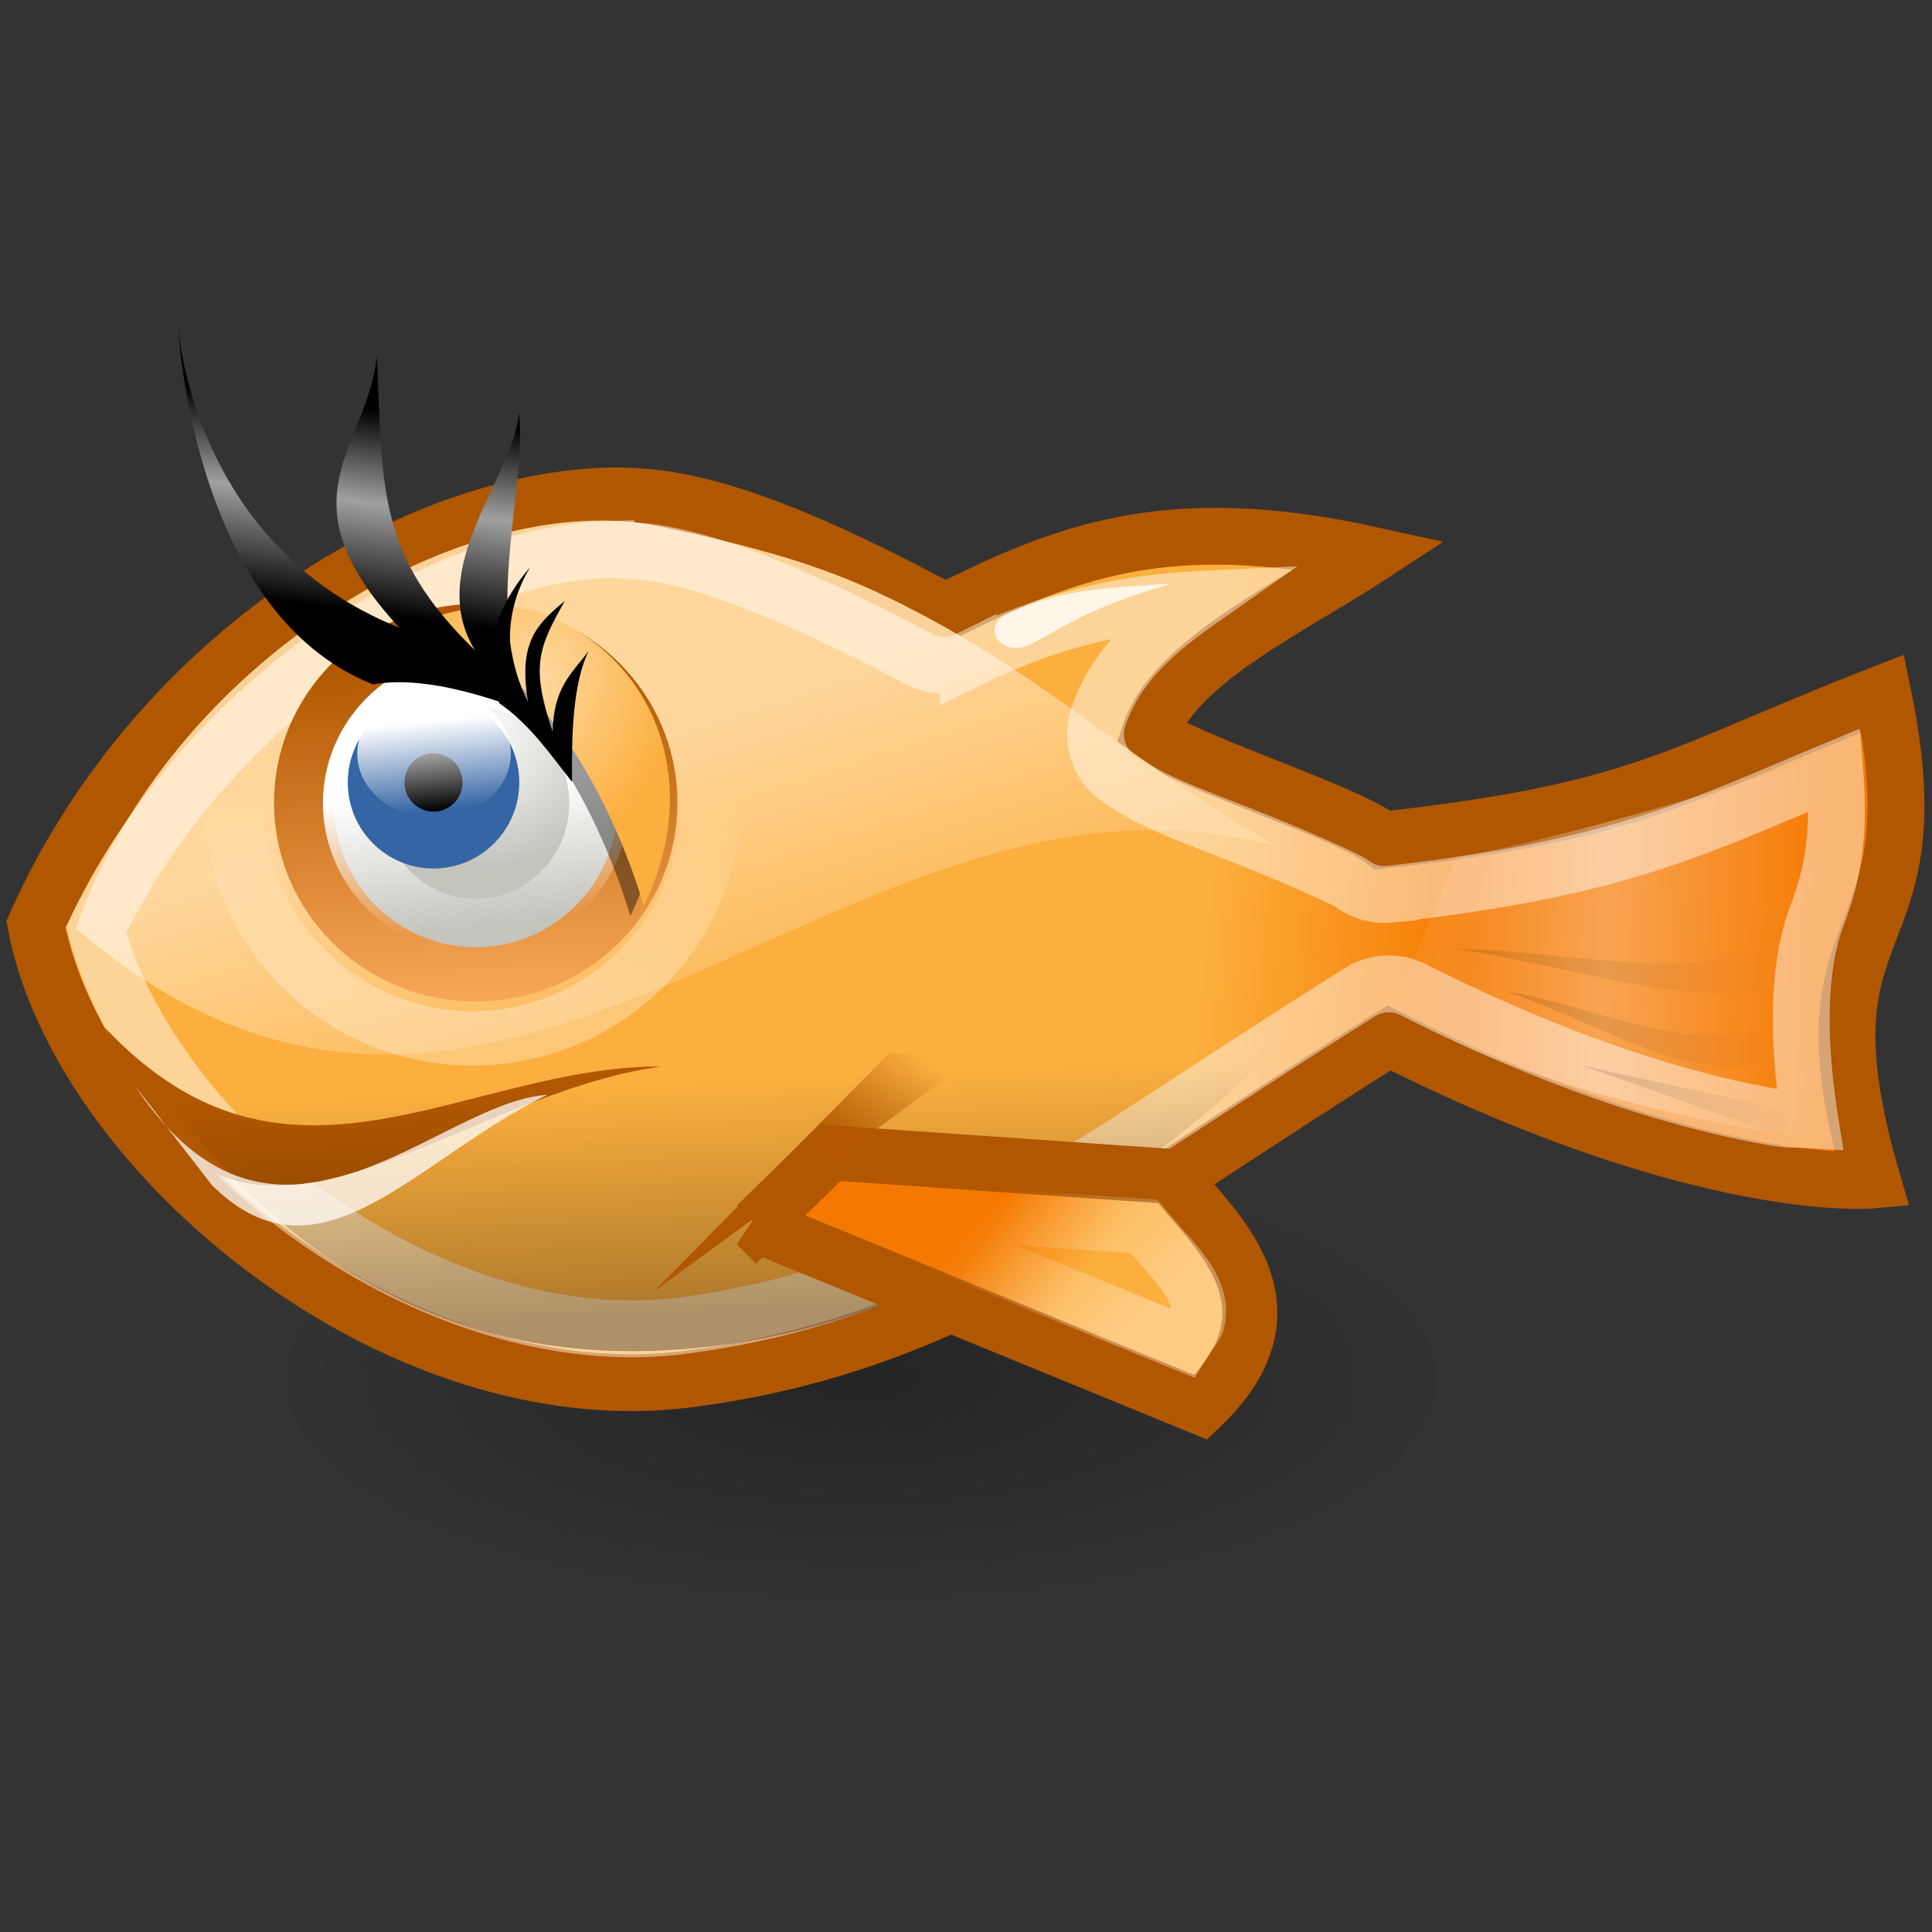 <?xml version="1.0" encoding="UTF-8" standalone="no"?>
<!-- Created with Inkscape (http://www.inkscape.org/) -->

<svg
   xmlns:dc="http://purl.org/dc/elements/1.1/"
   xmlns:cc="http://creativecommons.org/ns#"
   xmlns:rdf="http://www.w3.org/1999/02/22-rdf-syntax-ns#"
   xmlns:svg="http://www.w3.org/2000/svg"
   xmlns="http://www.w3.org/2000/svg"
   xmlns:xlink="http://www.w3.org/1999/xlink"
   xmlns:sodipodi="http://sodipodi.sourceforge.net/DTD/sodipodi-0.dtd"
   xmlns:inkscape="http://www.inkscape.org/namespaces/inkscape"
   width="34"
   height="34"
   id="svg1307"
   sodipodi:version="0.32"
   inkscape:version="0.47pre2 r22153"
   sodipodi:docname="icon.svg"
   inkscape:export-filename="/Users/hortont/Desktop/icon.png"
   inkscape:export-xdpi="1355.29"
   inkscape:export-ydpi="1355.29"
   version="1.0">
  <rect width="100%" height="100%" fill="#333333" stroke="none"/>
  <defs
     id="defs1309">
    <inkscape:perspective
       sodipodi:type="inkscape:persp3d"
       inkscape:vp_x="0 : 11 : 1"
       inkscape:vp_y="0 : 1000 : 0"
       inkscape:vp_z="288 : 11 : 1"
       inkscape:persp3d-origin="144 : 7.3333333 : 1"
       id="perspective3840" />
    <linearGradient
       inkscape:collect="always"
       id="linearGradient3219">
      <stop
         style="stop-color:#407cd3;stop-opacity:1"
         offset="0"
         id="stop3221" />
      <stop
         style="stop-color:#729fcf;stop-opacity:0"
         offset="1"
         id="stop3223" />
    </linearGradient>
    <linearGradient
       id="linearGradient4300">
      <stop
         id="stop4302"
         offset="0"
         style="stop-color:black;stop-opacity:0" />
      <stop
         style="stop-color:black;stop-opacity:1;"
         offset="0.5"
         id="stop4304" />
      <stop
         id="stop4306"
         offset="1"
         style="stop-color:black;stop-opacity:0" />
    </linearGradient>
    <linearGradient
       inkscape:collect="always"
       id="linearGradient3140">
      <stop
         style="stop-color:white;stop-opacity:1;"
         offset="0"
         id="stop3142" />
      <stop
         style="stop-color:white;stop-opacity:0;"
         offset="1"
         id="stop3144" />
    </linearGradient>
    <linearGradient
       id="linearGradient3031">
      <stop
         style="stop-color:white;stop-opacity:0;"
         offset="0"
         id="stop3033" />
      <stop
         id="stop3041"
         offset="0.5"
         style="stop-color:white;stop-opacity:1;" />
      <stop
         style="stop-color:white;stop-opacity:0;"
         offset="1"
         id="stop3035" />
    </linearGradient>
    <linearGradient
       inkscape:collect="always"
       id="linearGradient3007">
      <stop
         style="stop-color:black;stop-opacity:1;"
         offset="0"
         id="stop3009" />
      <stop
         style="stop-color:black;stop-opacity:0;"
         offset="1"
         id="stop3011" />
    </linearGradient>
    <linearGradient
       inkscape:collect="always"
       id="linearGradient2999">
      <stop
         style="stop-color:black;stop-opacity:1;"
         offset="0"
         id="stop3001" />
      <stop
         style="stop-color:black;stop-opacity:0;"
         offset="1"
         id="stop3003" />
    </linearGradient>
    <linearGradient
       inkscape:collect="always"
       id="linearGradient2991">
      <stop
         style="stop-color:black;stop-opacity:1;"
         offset="0"
         id="stop2993" />
      <stop
         style="stop-color:black;stop-opacity:0;"
         offset="1"
         id="stop2995" />
    </linearGradient>
    <linearGradient
       inkscape:collect="always"
       id="linearGradient2957">
      <stop
         style="stop-color:white;stop-opacity:1;"
         offset="0"
         id="stop2959" />
      <stop
         style="stop-color:white;stop-opacity:0;"
         offset="1"
         id="stop2961" />
    </linearGradient>
    <linearGradient
       inkscape:collect="always"
       id="linearGradient2949">
      <stop
         style="stop-color:white;stop-opacity:1;"
         offset="0"
         id="stop2951" />
      <stop
         style="stop-color:white;stop-opacity:0;"
         offset="1"
         id="stop2953" />
    </linearGradient>
    <linearGradient
       inkscape:collect="always"
       id="linearGradient2938">
      <stop
         style="stop-color:white;stop-opacity:1;"
         offset="0"
         id="stop2940" />
      <stop
         style="stop-color:white;stop-opacity:0;"
         offset="1"
         id="stop2942" />
    </linearGradient>
    <linearGradient
       id="linearGradient2908">
      <stop
         style="stop-color:black;stop-opacity:1;"
         offset="0"
         id="stop2910" />
      <stop
         id="stop2916"
         offset="0.459"
         style="stop-color:#a0a0a0;stop-opacity:1;" />
      <stop
         style="stop-color:black;stop-opacity:1;"
         offset="1"
         id="stop2912" />
    </linearGradient>
    <linearGradient
       inkscape:collect="always"
       id="linearGradient2879">
      <stop
         style="stop-color:black;stop-opacity:1;"
         offset="0"
         id="stop2881" />
      <stop
         style="stop-color:black;stop-opacity:0;"
         offset="1"
         id="stop2883" />
    </linearGradient>
    <linearGradient
       inkscape:collect="always"
       id="linearGradient2851">
      <stop
         style="stop-color:#b15700;stop-opacity:1;"
         offset="0"
         id="stop2853" />
      <stop
         style="stop-color:#b15700;stop-opacity:0;"
         offset="1"
         id="stop2855" />
    </linearGradient>
    <linearGradient
       id="linearGradient2841">
      <stop
         style="stop-color:#b15700;stop-opacity:1;"
         offset="0"
         id="stop2843" />
      <stop
         style="stop-color:#ffaf61;stop-opacity:1;"
         offset="1"
         id="stop2845" />
    </linearGradient>
    <linearGradient
       id="linearGradient2822">
      <stop
         style="stop-color:#fed9a2;stop-opacity:1;"
         offset="0"
         id="stop2824" />
      <stop
         style="stop-color:#fcaf3e;stop-opacity:1;"
         offset="1"
         id="stop2826" />
    </linearGradient>
    <linearGradient
       inkscape:collect="always"
       id="linearGradient2814">
      <stop
         style="stop-color:white;stop-opacity:1;"
         offset="0"
         id="stop2816" />
      <stop
         style="stop-color:white;stop-opacity:0;"
         offset="1"
         id="stop2818" />
    </linearGradient>
    <linearGradient
       inkscape:collect="always"
       id="linearGradient2806">
      <stop
         style="stop-color:black;stop-opacity:1;"
         offset="0"
         id="stop2808" />
      <stop
         style="stop-color:black;stop-opacity:0;"
         offset="1"
         id="stop2810" />
    </linearGradient>
    <linearGradient
       inkscape:collect="always"
       id="linearGradient2953">
      <stop
         style="stop-color:white;stop-opacity:1;"
         offset="0"
         id="stop2955" />
      <stop
         style="stop-color:white;stop-opacity:0;"
         offset="1"
         id="stop2957" />
    </linearGradient>
    <linearGradient
       id="linearGradient2927">
      <stop
         style="stop-color:white;stop-opacity:1"
         offset="0"
         id="stop2929" />
      <stop
         style="stop-color:#c4c4bd;stop-opacity:1;"
         offset="1"
         id="stop2931" />
    </linearGradient>
    <linearGradient
       inkscape:collect="always"
       id="linearGradient2215">
      <stop
         style="stop-color:#fcaf3e;stop-opacity:1;"
         offset="0"
         id="stop2217" />
      <stop
         style="stop-color:#f57900"
         offset="1"
         id="stop2219" />
    </linearGradient>
    <linearGradient
       inkscape:collect="always"
       xlink:href="#linearGradient2957"
       id="linearGradient2963"
       x1="25.531"
       y1="32.305"
       x2="21.205"
       y2="27.438"
       gradientUnits="userSpaceOnUse" />
    <radialGradient
       inkscape:collect="always"
       xlink:href="#linearGradient2879"
       id="radialGradient2023"
       gradientUnits="userSpaceOnUse"
       gradientTransform="matrix(1,0,0,0.257,0,24.985)"
       cx="20.153"
       cy="33.637"
       fx="20.153"
       fy="33.637"
       r="15.291" />
    <linearGradient
       inkscape:collect="always"
       xlink:href="#linearGradient2215"
       id="linearGradient2025"
       gradientUnits="userSpaceOnUse"
       gradientTransform="matrix(0.643,0.084,-0.089,0.675,36.552,0.885)"
       x1="27.424"
       y1="15.168"
       x2="34.512"
       y2="14.908" />
    <linearGradient
       inkscape:collect="always"
       xlink:href="#linearGradient3031"
       id="linearGradient2027"
       gradientUnits="userSpaceOnUse"
       gradientTransform="matrix(0.673,0,0,0.671,32.094,2.891)"
       x1="44.031"
       y1="22.062"
       x2="37.594"
       y2="22.219" />
    <linearGradient
       inkscape:collect="always"
       xlink:href="#linearGradient2822"
       id="linearGradient2029"
       gradientUnits="userSpaceOnUse"
       gradientTransform="matrix(0.653,0,0,0.678,32.462,0.55)"
       x1="15.819"
       y1="18.417"
       x2="18.835"
       y2="27.884" />
    <linearGradient
       inkscape:collect="always"
       xlink:href="#linearGradient2938"
       id="linearGradient2031"
       gradientUnits="userSpaceOnUse"
       x1="20.969"
       y1="18.626"
       x2="23.219"
       y2="34.314" />
    <radialGradient
       inkscape:collect="always"
       xlink:href="#linearGradient2927"
       id="radialGradient2033"
       gradientUnits="userSpaceOnUse"
       gradientTransform="matrix(0.775,0,0,0.787,2.559,3.937)"
       cx="12.51"
       cy="18.175"
       fx="12.51"
       fy="18.175"
       r="3.069" />
    <linearGradient
       inkscape:collect="always"
       xlink:href="#linearGradient2841"
       id="linearGradient2035"
       gradientUnits="userSpaceOnUse"
       x1="11.449"
       y1="17.084"
       x2="11.646"
       y2="23.566" />
    <linearGradient
       inkscape:collect="always"
       xlink:href="#linearGradient2814"
       id="linearGradient2037"
       gradientUnits="userSpaceOnUse"
       x1="9.09"
       y1="19.5"
       x2="9.577"
       y2="22.929" />
    <linearGradient
       inkscape:collect="always"
       xlink:href="#linearGradient2806"
       id="linearGradient2039"
       gradientUnits="userSpaceOnUse"
       gradientTransform="matrix(0.72,0,0,0.718,31.294,1.652)"
       x1="15"
       y1="30.188"
       x2="14.75"
       y2="24.563" />
    <linearGradient
       inkscape:collect="always"
       xlink:href="#linearGradient2215"
       id="linearGradient2041"
       gradientUnits="userSpaceOnUse"
       gradientTransform="matrix(0.651,0,0,0.635,32.23,0.125)"
       x1="26.248"
       y1="38.032"
       x2="23.783"
       y2="36.457" />
    <linearGradient
       inkscape:collect="always"
       xlink:href="#linearGradient2953"
       id="linearGradient2043"
       gradientUnits="userSpaceOnUse"
       x1="10.52"
       y1="15.219"
       x2="10.602"
       y2="16.44" />
    <radialGradient
       inkscape:collect="always"
       xlink:href="#linearGradient2822"
       id="radialGradient2045"
       gradientUnits="userSpaceOnUse"
       gradientTransform="matrix(0.673,0,0,0.835,32.094,0.231)"
       cx="13.6"
       cy="14.214"
       fx="13.6"
       fy="14.214"
       r="3.682" />
    <linearGradient
       inkscape:collect="always"
       xlink:href="#linearGradient2851"
       id="linearGradient2047"
       gradientUnits="userSpaceOnUse"
       gradientTransform="matrix(0.673,0,0,0.671,32.094,2.891)"
       x1="20.506"
       y1="26.124"
       x2="22.804"
       y2="23.516" />
    <linearGradient
       inkscape:collect="always"
       xlink:href="#linearGradient2908"
       id="linearGradient2049"
       gradientUnits="userSpaceOnUse"
       gradientTransform="matrix(1.065,0,0,1.063,27.77,-1.997)"
       x1="11"
       y1="8.969"
       x2="10.562"
       y2="12.281" />
    <linearGradient
       inkscape:collect="always"
       xlink:href="#linearGradient2949"
       id="linearGradient2051"
       gradientUnits="userSpaceOnUse"
       x1="12.574"
       y1="21.925"
       x2="12.574"
       y2="19.5" />
    <linearGradient
       inkscape:collect="always"
       xlink:href="#linearGradient2991"
       id="linearGradient2053"
       gradientUnits="userSpaceOnUse"
       x1="35.531"
       y1="20.719"
       x2="42.438"
       y2="20.719" />
    <linearGradient
       inkscape:collect="always"
       xlink:href="#linearGradient2999"
       id="linearGradient2055"
       gradientUnits="userSpaceOnUse"
       x1="36.625"
       y1="21.797"
       x2="42.594"
       y2="21.797" />
    <linearGradient
       inkscape:collect="always"
       xlink:href="#linearGradient3007"
       id="linearGradient2057"
       gradientUnits="userSpaceOnUse"
       x1="38.344"
       y1="23.203"
       x2="43.125"
       y2="23.203" />
    <linearGradient
       inkscape:collect="always"
       xlink:href="#linearGradient3140"
       id="linearGradient2059"
       gradientUnits="userSpaceOnUse"
       x1="17.704"
       y1="24.234"
       x2="15.261"
       y2="22.047" />
    <radialGradient
       inkscape:collect="always"
       xlink:href="#linearGradient2879"
       id="radialGradient2113"
       gradientUnits="userSpaceOnUse"
       gradientTransform="matrix(1,0,0,0.257,0,24.985)"
       cx="20.153"
       cy="33.637"
       fx="20.153"
       fy="33.637"
       r="15.291" />
    <linearGradient
       inkscape:collect="always"
       xlink:href="#linearGradient2215"
       id="linearGradient2115"
       gradientUnits="userSpaceOnUse"
       gradientTransform="matrix(0.643,0.084,-0.089,0.675,36.624,0.449)"
       x1="27.424"
       y1="15.168"
       x2="34.512"
       y2="14.908" />
    <linearGradient
       inkscape:collect="always"
       xlink:href="#linearGradient3031"
       id="linearGradient2117"
       gradientUnits="userSpaceOnUse"
       gradientTransform="matrix(0.673,0,0,0.671,32.167,2.455)"
       x1="44.031"
       y1="22.062"
       x2="37.594"
       y2="22.219" />
    <linearGradient
       inkscape:collect="always"
       xlink:href="#linearGradient2822"
       id="linearGradient2119"
       gradientUnits="userSpaceOnUse"
       gradientTransform="matrix(0.653,0,0,0.678,32.535,0.114)"
       x1="15.819"
       y1="18.417"
       x2="18.835"
       y2="27.884" />
    <linearGradient
       inkscape:collect="always"
       xlink:href="#linearGradient2938"
       id="linearGradient2121"
       gradientUnits="userSpaceOnUse"
       x1="20.969"
       y1="18.626"
       x2="23.219"
       y2="34.314" />
    <radialGradient
       inkscape:collect="always"
       xlink:href="#linearGradient2927"
       id="radialGradient2123"
       gradientUnits="userSpaceOnUse"
       gradientTransform="matrix(0.775,0,0,0.787,2.559,3.937)"
       cx="12.51"
       cy="18.175"
       fx="12.51"
       fy="18.175"
       r="3.069" />
    <linearGradient
       inkscape:collect="always"
       xlink:href="#linearGradient2841"
       id="linearGradient2125"
       gradientUnits="userSpaceOnUse"
       x1="11.449"
       y1="17.084"
       x2="11.646"
       y2="23.566" />
    <linearGradient
       inkscape:collect="always"
       xlink:href="#linearGradient2814"
       id="linearGradient2127"
       gradientUnits="userSpaceOnUse"
       x1="9.09"
       y1="19.5"
       x2="9.577"
       y2="22.929" />
    <linearGradient
       inkscape:collect="always"
       xlink:href="#linearGradient2806"
       id="linearGradient2129"
       gradientUnits="userSpaceOnUse"
       gradientTransform="matrix(0.72,0,0,0.718,31.367,1.216)"
       x1="15"
       y1="30.188"
       x2="14.75"
       y2="24.563" />
    <linearGradient
       inkscape:collect="always"
       xlink:href="#linearGradient2215"
       id="linearGradient2131"
       gradientUnits="userSpaceOnUse"
       gradientTransform="matrix(0.651,0,0,0.635,32.303,-0.311)"
       x1="26.248"
       y1="38.032"
       x2="23.783"
       y2="36.457" />
    <linearGradient
       inkscape:collect="always"
       xlink:href="#linearGradient2953"
       id="linearGradient2133"
       gradientUnits="userSpaceOnUse"
       x1="10.52"
       y1="15.219"
       x2="10.602"
       y2="16.44" />
    <radialGradient
       inkscape:collect="always"
       xlink:href="#linearGradient2822"
       id="radialGradient2135"
       gradientUnits="userSpaceOnUse"
       gradientTransform="matrix(0.673,0,0,0.835,32.167,-0.205)"
       cx="13.6"
       cy="14.214"
       fx="13.6"
       fy="14.214"
       r="3.682" />
    <linearGradient
       inkscape:collect="always"
       xlink:href="#linearGradient2851"
       id="linearGradient2137"
       gradientUnits="userSpaceOnUse"
       gradientTransform="matrix(0.673,0,0,0.671,32.167,2.455)"
       x1="20.506"
       y1="26.124"
       x2="22.804"
       y2="23.516" />
    <linearGradient
       inkscape:collect="always"
       xlink:href="#linearGradient2908"
       id="linearGradient2139"
       gradientUnits="userSpaceOnUse"
       gradientTransform="matrix(1.065,0,0,1.063,27.843,-2.433)"
       x1="11"
       y1="8.969"
       x2="10.562"
       y2="12.281" />
    <linearGradient
       inkscape:collect="always"
       xlink:href="#linearGradient2949"
       id="linearGradient2141"
       gradientUnits="userSpaceOnUse"
       x1="12.574"
       y1="21.925"
       x2="12.574"
       y2="19.5" />
    <linearGradient
       inkscape:collect="always"
       xlink:href="#linearGradient2991"
       id="linearGradient2143"
       gradientUnits="userSpaceOnUse"
       x1="35.531"
       y1="20.719"
       x2="42.438"
       y2="20.719" />
    <linearGradient
       inkscape:collect="always"
       xlink:href="#linearGradient2999"
       id="linearGradient2145"
       gradientUnits="userSpaceOnUse"
       x1="36.625"
       y1="21.797"
       x2="42.594"
       y2="21.797" />
    <linearGradient
       inkscape:collect="always"
       xlink:href="#linearGradient3007"
       id="linearGradient2147"
       gradientUnits="userSpaceOnUse"
       x1="38.344"
       y1="23.203"
       x2="43.125"
       y2="23.203" />
    <linearGradient
       inkscape:collect="always"
       xlink:href="#linearGradient3140"
       id="linearGradient2149"
       gradientUnits="userSpaceOnUse"
       x1="17.704"
       y1="24.234"
       x2="15.261"
       y2="22.047" />
    <radialGradient
       inkscape:collect="always"
       xlink:href="#linearGradient2879"
       id="radialGradient2204"
       gradientUnits="userSpaceOnUse"
       gradientTransform="matrix(1,0,0,0.257,0,24.985)"
       cx="20.153"
       cy="33.637"
       fx="20.153"
       fy="33.637"
       r="15.291" />
    <linearGradient
       inkscape:collect="always"
       xlink:href="#linearGradient3031"
       id="linearGradient2208"
       gradientUnits="userSpaceOnUse"
       gradientTransform="matrix(0.673,0,0,0.671,37.167,-3.545)"
       x1="46.602"
       y1="21.644"
       x2="34.947"
       y2="21.195" />
    <linearGradient
       inkscape:collect="always"
       xlink:href="#linearGradient2822"
       id="linearGradient2210"
       gradientUnits="userSpaceOnUse"
       gradientTransform="matrix(0.653,0,0,0.678,37.535,-5.886)"
       x1="15.819"
       y1="18.417"
       x2="18.835"
       y2="27.884" />
    <linearGradient
       inkscape:collect="always"
       xlink:href="#linearGradient2806"
       id="linearGradient2220"
       gradientUnits="userSpaceOnUse"
       gradientTransform="matrix(0.72,0,0,0.718,36.367,-4.784)"
       x1="15"
       y1="30.188"
       x2="14.75"
       y2="24.563" />
    <linearGradient
       inkscape:collect="always"
       xlink:href="#linearGradient2851"
       id="linearGradient2228"
       gradientUnits="userSpaceOnUse"
       gradientTransform="matrix(0.673,0,0,0.671,37.167,-3.545)"
       x1="20.506"
       y1="26.124"
       x2="22.804"
       y2="23.516" />
    <linearGradient
       inkscape:collect="always"
       xlink:href="#linearGradient2991"
       id="linearGradient2234"
       gradientUnits="userSpaceOnUse"
       x1="35.531"
       y1="20.719"
       x2="42.438"
       y2="20.719" />
    <linearGradient
       inkscape:collect="always"
       xlink:href="#linearGradient2999"
       id="linearGradient2236"
       gradientUnits="userSpaceOnUse"
       x1="36.625"
       y1="21.797"
       x2="42.594"
       y2="21.797" />
    <linearGradient
       inkscape:collect="always"
       xlink:href="#linearGradient3007"
       id="linearGradient2238"
       gradientUnits="userSpaceOnUse"
       x1="38.344"
       y1="23.203"
       x2="43.125"
       y2="23.203" />
    <linearGradient
       inkscape:collect="always"
       xlink:href="#linearGradient2215"
       id="linearGradient2282"
       gradientUnits="userSpaceOnUse"
       gradientTransform="matrix(0.643,0.084,-0.089,0.675,41.624,-5.551)"
       x1="27.424"
       y1="15.168"
       x2="34.512"
       y2="14.908" />
    <linearGradient
       inkscape:collect="always"
       xlink:href="#linearGradient2938"
       id="linearGradient3178"
       x1="54.282"
       y1="18.985"
       x2="56.438"
       y2="33.857"
       gradientUnits="userSpaceOnUse" />
    <linearGradient
       inkscape:collect="always"
       xlink:href="#linearGradient2215"
       id="linearGradient4067"
       gradientUnits="userSpaceOnUse"
       gradientTransform="matrix(0.651,0,0,0.635,37.303,-6.311)"
       x1="26.248"
       y1="38.032"
       x2="23.783"
       y2="36.457" />
    <linearGradient
       inkscape:collect="always"
       xlink:href="#linearGradient3140"
       id="linearGradient4075"
       x1="49.516"
       y1="23.969"
       x2="47.241"
       y2="21.781"
       gradientUnits="userSpaceOnUse" />
    <linearGradient
       inkscape:collect="always"
       xlink:href="#linearGradient2938"
       id="linearGradient3306"
       gradientUnits="userSpaceOnUse"
       x1="54.282"
       y1="18.985"
       x2="56.438"
       y2="33.857" />
    <linearGradient
       inkscape:collect="always"
       xlink:href="#linearGradient3140"
       id="linearGradient3334"
       gradientUnits="userSpaceOnUse"
       x1="49.516"
       y1="23.969"
       x2="47.241"
       y2="21.781" />
    <linearGradient
       inkscape:collect="always"
       xlink:href="#linearGradient3219"
       id="linearGradient3225"
       x1="20.165"
       y1="0"
       x2="20.081"
       y2="22"
       gradientUnits="userSpaceOnUse" />
    <radialGradient
       inkscape:collect="always"
       xlink:href="#linearGradient2879"
       id="radialGradient4174"
       gradientUnits="userSpaceOnUse"
       gradientTransform="matrix(1,0,0,0.257,0,24.985)"
       cx="20.153"
       cy="33.637"
       fx="20.153"
       fy="33.637"
       r="15.291" />
    <linearGradient
       inkscape:collect="always"
       xlink:href="#linearGradient2215"
       id="linearGradient4176"
       gradientUnits="userSpaceOnUse"
       gradientTransform="matrix(0.602,0.091,-0.083,0.728,259.36,-7.166)"
       x1="27.424"
       y1="15.168"
       x2="40.218"
       y2="13.709" />
    <linearGradient
       inkscape:collect="always"
       xlink:href="#linearGradient2822"
       id="linearGradient4178"
       gradientUnits="userSpaceOnUse"
       gradientTransform="matrix(0.611,0,0,0.73,255.533,-7.527)"
       x1="15.819"
       y1="18.417"
       x2="18.835"
       y2="27.884" />
    <linearGradient
       inkscape:collect="always"
       xlink:href="#linearGradient2938"
       id="linearGradient4180"
       gradientUnits="userSpaceOnUse"
       x1="86.655"
       y1="19.124"
       x2="89.285"
       y2="33.823" />
    <linearGradient
       inkscape:collect="always"
       xlink:href="#linearGradient2806"
       id="linearGradient4182"
       gradientUnits="userSpaceOnUse"
       gradientTransform="matrix(0.674,0,0,0.773,254.439,-6.339)"
       x1="15"
       y1="30.188"
       x2="14.75"
       y2="24.563" />
    <linearGradient
       inkscape:collect="always"
       xlink:href="#linearGradient2215"
       id="linearGradient4184"
       gradientUnits="userSpaceOnUse"
       gradientTransform="matrix(0.609,0,0,0.684,254.404,-7.969)"
       x1="26.248"
       y1="38.032"
       x2="23.783"
       y2="36.457" />
    <linearGradient
       inkscape:collect="always"
       xlink:href="#linearGradient2851"
       id="linearGradient4186"
       gradientUnits="userSpaceOnUse"
       gradientTransform="matrix(0.63,0,0,0.723,254.299,-5.009)"
       x1="20.506"
       y1="26.124"
       x2="22.804"
       y2="23.516" />
    <radialGradient
       inkscape:collect="always"
       xlink:href="#linearGradient2927"
       id="radialGradient4188"
       gradientUnits="userSpaceOnUse"
       gradientTransform="matrix(0.775,0,0,0.787,2.559,3.937)"
       cx="12.51"
       cy="18.175"
       fx="12.51"
       fy="18.175"
       r="3.069" />
    <linearGradient
       inkscape:collect="always"
       xlink:href="#linearGradient2841"
       id="linearGradient4190"
       gradientUnits="userSpaceOnUse"
       x1="11.449"
       y1="17.084"
       x2="11.646"
       y2="23.566" />
    <linearGradient
       inkscape:collect="always"
       xlink:href="#linearGradient2814"
       id="linearGradient4192"
       gradientUnits="userSpaceOnUse"
       x1="9.09"
       y1="19.5"
       x2="9.577"
       y2="22.929" />
    <linearGradient
       inkscape:collect="always"
       xlink:href="#linearGradient2953"
       id="linearGradient4194"
       gradientUnits="userSpaceOnUse"
       x1="10.52"
       y1="15.219"
       x2="10.602"
       y2="16.44" />
    <radialGradient
       inkscape:collect="always"
       xlink:href="#linearGradient2822"
       id="radialGradient4196"
       gradientUnits="userSpaceOnUse"
       gradientTransform="matrix(0.673,0,0,0.835,64.167,-0.205)"
       cx="13.6"
       cy="14.214"
       fx="13.6"
       fy="14.214"
       r="3.682" />
    <linearGradient
       inkscape:collect="always"
       xlink:href="#linearGradient2908"
       id="linearGradient4198"
       gradientUnits="userSpaceOnUse"
       gradientTransform="matrix(1.065,0,0,1.063,59.843,-2.433)"
       x1="11"
       y1="8.969"
       x2="10.562"
       y2="12.281" />
    <linearGradient
       inkscape:collect="always"
       xlink:href="#linearGradient2949"
       id="linearGradient4200"
       gradientUnits="userSpaceOnUse"
       x1="12.574"
       y1="21.925"
       x2="12.574"
       y2="19.5" />
    <linearGradient
       inkscape:collect="always"
       xlink:href="#linearGradient2991"
       id="linearGradient4202"
       gradientUnits="userSpaceOnUse"
       x1="35.531"
       y1="20.719"
       x2="42.438"
       y2="20.719" />
    <linearGradient
       inkscape:collect="always"
       xlink:href="#linearGradient2999"
       id="linearGradient4204"
       gradientUnits="userSpaceOnUse"
       x1="36.625"
       y1="21.797"
       x2="42.594"
       y2="21.797" />
    <linearGradient
       inkscape:collect="always"
       xlink:href="#linearGradient3007"
       id="linearGradient4206"
       gradientUnits="userSpaceOnUse"
       x1="38.344"
       y1="23.203"
       x2="43.125"
       y2="23.203" />
    <linearGradient
       inkscape:collect="always"
       xlink:href="#linearGradient2938"
       id="linearGradient4208"
       gradientUnits="userSpaceOnUse"
       x1="123.552"
       y1="19.245"
       x2="123.026"
       y2="16.063" />
    <radialGradient
       inkscape:collect="always"
       xlink:href="#linearGradient2927"
       id="radialGradient4256"
       gradientUnits="userSpaceOnUse"
       gradientTransform="matrix(0.775,0,0,0.787,2.559,3.937)"
       cx="12.51"
       cy="18.175"
       fx="12.51"
       fy="18.175"
       r="3.069" />
    <linearGradient
       inkscape:collect="always"
       xlink:href="#linearGradient2841"
       id="linearGradient4258"
       gradientUnits="userSpaceOnUse"
       x1="11.449"
       y1="17.084"
       x2="11.646"
       y2="23.566" />
    <linearGradient
       inkscape:collect="always"
       xlink:href="#linearGradient2814"
       id="linearGradient4260"
       gradientUnits="userSpaceOnUse"
       x1="9.09"
       y1="19.5"
       x2="9.577"
       y2="22.929" />
    <linearGradient
       inkscape:collect="always"
       xlink:href="#linearGradient2953"
       id="linearGradient4262"
       gradientUnits="userSpaceOnUse"
       x1="10.52"
       y1="15.219"
       x2="10.602"
       y2="16.44" />
    <radialGradient
       inkscape:collect="always"
       xlink:href="#linearGradient2822"
       id="radialGradient4264"
       gradientUnits="userSpaceOnUse"
       gradientTransform="matrix(0.673,0,0,0.835,181.167,-6.205)"
       cx="13.6"
       cy="14.214"
       fx="13.6"
       fy="14.214"
       r="3.682" />
    <linearGradient
       inkscape:collect="always"
       xlink:href="#linearGradient2908"
       id="linearGradient4266"
       gradientUnits="userSpaceOnUse"
       gradientTransform="matrix(1.065,0,0,1.063,176.843,-8.433)"
       x1="11"
       y1="8.969"
       x2="10.562"
       y2="12.281" />
    <linearGradient
       inkscape:collect="always"
       xlink:href="#linearGradient2949"
       id="linearGradient4268"
       gradientUnits="userSpaceOnUse"
       x1="12.574"
       y1="21.925"
       x2="12.574"
       y2="19.5" />
    <linearGradient
       inkscape:collect="always"
       xlink:href="#linearGradient2938"
       id="linearGradient4453"
       gradientUnits="userSpaceOnUse"
       x1="86.655"
       y1="19.124"
       x2="89.285"
       y2="33.823" />
    <linearGradient
       inkscape:collect="always"
       xlink:href="#linearGradient2938"
       id="linearGradient4483"
       gradientUnits="userSpaceOnUse"
       x1="135.907"
       y1="11.536"
       x2="135.664"
       y2="6.144" />
    <radialGradient
       inkscape:collect="always"
       xlink:href="#linearGradient2879"
       id="radialGradient3346"
       gradientUnits="userSpaceOnUse"
       gradientTransform="matrix(1,0,0,0.257,0,24.985)"
       cx="20.153"
       cy="33.637"
       fx="20.153"
       fy="33.637"
       r="15.291" />
    <linearGradient
       inkscape:collect="always"
       xlink:href="#linearGradient2215"
       id="linearGradient3348"
       gradientUnits="userSpaceOnUse"
       gradientTransform="matrix(0.643,0.084,-0.089,0.675,41.624,-5.551)"
       x1="27.424"
       y1="15.168"
       x2="34.512"
       y2="14.908" />
    <linearGradient
       inkscape:collect="always"
       xlink:href="#linearGradient3031"
       id="linearGradient3350"
       gradientUnits="userSpaceOnUse"
       gradientTransform="matrix(0.673,0,0,0.671,37.167,-3.545)"
       x1="46.602"
       y1="21.644"
       x2="34.947"
       y2="21.195" />
    <linearGradient
       inkscape:collect="always"
       xlink:href="#linearGradient2822"
       id="linearGradient3352"
       gradientUnits="userSpaceOnUse"
       gradientTransform="matrix(0.653,0,0,0.678,37.535,-5.886)"
       x1="15.819"
       y1="18.417"
       x2="18.835"
       y2="27.884" />
    <linearGradient
       inkscape:collect="always"
       xlink:href="#linearGradient2938"
       id="linearGradient3354"
       gradientUnits="userSpaceOnUse"
       x1="54.282"
       y1="18.985"
       x2="56.438"
       y2="33.857" />
    <linearGradient
       inkscape:collect="always"
       xlink:href="#linearGradient2806"
       id="linearGradient3356"
       gradientUnits="userSpaceOnUse"
       gradientTransform="matrix(0.72,0,0,0.718,36.367,-4.784)"
       x1="15"
       y1="30.188"
       x2="14.75"
       y2="24.563" />
    <linearGradient
       inkscape:collect="always"
       xlink:href="#linearGradient2215"
       id="linearGradient3358"
       gradientUnits="userSpaceOnUse"
       gradientTransform="matrix(0.651,0,0,0.635,37.303,-6.311)"
       x1="26.248"
       y1="38.032"
       x2="23.783"
       y2="36.457" />
    <linearGradient
       inkscape:collect="always"
       xlink:href="#linearGradient2851"
       id="linearGradient3360"
       gradientUnits="userSpaceOnUse"
       gradientTransform="matrix(0.673,0,0,0.671,37.167,-3.545)"
       x1="20.506"
       y1="26.124"
       x2="22.804"
       y2="23.516" />
    <linearGradient
       inkscape:collect="always"
       xlink:href="#linearGradient2991"
       id="linearGradient3362"
       gradientUnits="userSpaceOnUse"
       x1="35.531"
       y1="20.719"
       x2="42.438"
       y2="20.719" />
    <linearGradient
       inkscape:collect="always"
       xlink:href="#linearGradient2999"
       id="linearGradient3364"
       gradientUnits="userSpaceOnUse"
       x1="36.625"
       y1="21.797"
       x2="42.594"
       y2="21.797" />
    <linearGradient
       inkscape:collect="always"
       xlink:href="#linearGradient3007"
       id="linearGradient3366"
       gradientUnits="userSpaceOnUse"
       x1="38.344"
       y1="23.203"
       x2="43.125"
       y2="23.203" />
    <linearGradient
       inkscape:collect="always"
       xlink:href="#linearGradient3140"
       id="linearGradient3368"
       gradientUnits="userSpaceOnUse"
       x1="49.516"
       y1="23.969"
       x2="47.241"
       y2="21.781" />
    <radialGradient
       inkscape:collect="always"
       xlink:href="#linearGradient2927"
       id="radialGradient3370"
       gradientUnits="userSpaceOnUse"
       gradientTransform="matrix(0.775,0,0,0.787,2.559,3.937)"
       cx="12.51"
       cy="18.175"
       fx="12.51"
       fy="18.175"
       r="3.069" />
    <linearGradient
       inkscape:collect="always"
       xlink:href="#linearGradient2841"
       id="linearGradient3372"
       gradientUnits="userSpaceOnUse"
       x1="11.449"
       y1="17.084"
       x2="11.646"
       y2="23.566" />
    <linearGradient
       inkscape:collect="always"
       xlink:href="#linearGradient2814"
       id="linearGradient3374"
       gradientUnits="userSpaceOnUse"
       x1="9.09"
       y1="19.5"
       x2="9.577"
       y2="22.929" />
    <linearGradient
       inkscape:collect="always"
       xlink:href="#linearGradient2953"
       id="linearGradient3376"
       gradientUnits="userSpaceOnUse"
       x1="10.52"
       y1="15.219"
       x2="10.602"
       y2="16.44" />
    <radialGradient
       inkscape:collect="always"
       xlink:href="#linearGradient2822"
       id="radialGradient3378"
       gradientUnits="userSpaceOnUse"
       gradientTransform="matrix(0.673,0,0,0.835,181.167,-6.205)"
       cx="13.6"
       cy="14.214"
       fx="13.6"
       fy="14.214"
       r="3.682" />
    <linearGradient
       inkscape:collect="always"
       xlink:href="#linearGradient2908"
       id="linearGradient3380"
       gradientUnits="userSpaceOnUse"
       gradientTransform="matrix(1.065,0,0,1.063,176.843,-8.433)"
       x1="11"
       y1="8.969"
       x2="10.562"
       y2="12.281" />
    <linearGradient
       inkscape:collect="always"
       xlink:href="#linearGradient2949"
       id="linearGradient3382"
       gradientUnits="userSpaceOnUse"
       x1="12.574"
       y1="21.925"
       x2="12.574"
       y2="19.5" />
  </defs>
  <sodipodi:namedview
     id="base"
     pagecolor="#ffffff"
     bordercolor="#666"
     borderopacity="1"
     inkscape:pageopacity="0.0"
     inkscape:pageshadow="2"
     inkscape:zoom="18.088235"
     inkscape:cx="9.702439"
     inkscape:cy="17"
     inkscape:current-layer="layer1"
     showgrid="true"
     inkscape:grid-bbox="true"
     inkscape:document-units="px"
     inkscape:grid-points="true"
     inkscape:window-width="1383"
     inkscape:window-height="856"
     inkscape:window-x="0"
     inkscape:window-y="0"
     fill="#f57900"
     inkscape:showpageshadow="false"
     width="360px"
     height="22px"
     showguides="true"
     inkscape:guide-bbox="true"
     inkscape:window-maximized="1">
    <sodipodi:guide
       orientation="vertical"
       position="35.5,-1.6603103e-05"
       id="guide2237" />
    <sodipodi:guide
       orientation="vertical"
       position="71.5,-1.6603103e-05"
       id="guide2239" />
    <sodipodi:guide
       orientation="vertical"
       position="107.5,-1.6603103e-05"
       id="guide2241" />
    <sodipodi:guide
       orientation="vertical"
       position="143.556,18.14"
       id="guide2243" />
    <sodipodi:guide
       orientation="vertical"
       position="179.5,-1.6603103e-05"
       id="guide3244" />
    <sodipodi:guide
       orientation="vertical"
       position="215.5,-1.6603103e-05"
       id="guide3246" />
    <sodipodi:guide
       orientation="vertical"
       position="251.5,-1.6603103e-05"
       id="guide3448" />
    <inkscape:grid
       id="GridFromPre046Settings"
       type="xygrid"
       originx="0px"
       originy="0px"
       spacingx="0.5px"
       spacingy="0.5px"
       color="#0000ff"
       empcolor="#0000ff"
       opacity="0.2"
       empopacity="0.4"
       empspacing="2"
       visible="true"
       enabled="true"
       snapvisiblegridlinesonly="true" />
  </sodipodi:namedview>
  <g
     inkscape:groupmode="layer"
     id="layer2"
     inkscape:label="sea"
     transform="translate(-36.5,12)" />
  <g
     id="layer1"
     inkscape:label="Layer 1"
     inkscape:groupmode="layer"
     transform="translate(-36.5,12)">
    <g
       id="g3318"
       transform="translate(0.133,-5.733)">
      <path
         transform="matrix(0.686,0,0,1.017,37.7,-16.207)"
         d="m 35.444,33.637 c 0,2.172 -6.846,3.933 -15.291,3.933 -8.445,0 -15.291,-1.761 -15.291,-3.933 0,-2.172 6.846,-3.933 15.291,-3.933 8.445,0 15.291,1.761 15.291,3.933 z"
         sodipodi:ry="3.9332814"
         sodipodi:rx="15.291184"
         sodipodi:cy="33.636894"
         sodipodi:cx="20.152544"
         id="path2151"
         style="opacity:0.294;color:#000000;fill:url(#radialGradient3346);fill-opacity:1;fill-rule:evenodd;stroke:none;stroke-width:1.25;marker:none;visibility:visible;display:inline;overflow:visible"
         sodipodi:type="arc" />
      <path
         sodipodi:nodetypes="ccscccccccsc"
         id="path2155"
         d="m 47,2.463 c -3.606,0.146 -8,3.037 -10,7.537 0.75,4 6.309,8.678 11.5,8 4.763,-0.622 7.5,-3 12.312,-6 5.524,2.777 8.5,2.5 8.5,2.5 C 67.875,9.562 70.5,10.75 69.5,5.937 65.812,7.375 65.312,8 60.707,8.517 59.984,7.984 57.373,7.191 56.6,6.653 57.022,5.371 59.134,4.397 60.5,3.5 56.812,2.687 55.003,3.512 53,4.5 51.221,3.549 49.283,2.619 47.736,2.484 47.493,2.463 47.24,2.454 47,2.463 z"
         style="fill:url(#linearGradient3348);fill-opacity:1;fill-rule:evenodd;stroke:#b15700;stroke-width:1;stroke-linecap:butt;stroke-linejoin:miter;stroke-miterlimit:4;stroke-opacity:1;stroke-dasharray:none" />
      <path
         sodipodi:nodetypes="ccccc"
         id="path2157"
         d="M 69,6.764 C 68.886,9.417 67.907,12.106 68.489,13.812 66.393,13.536 62.97,12.77 60.875,11.5 L 62,8.812 c 1.737,-0.274 6.146,-1.563 7,-2.048 z"
         style="opacity:0.32;color:#000000;fill:url(#linearGradient3350);fill-opacity:1;fill-rule:evenodd;stroke:none;stroke-width:1;marker:none;visibility:visible;display:inline;overflow:visible" />
      <path
         sodipodi:nodetypes="ccssc"
         id="path2159"
         d="M 58.819,8.621 C 51.225,6.58 45.249,16.546 37.703,10.072 39.346,5.356 44.584,2.272 48,3 50.206,3.47 51.221,3.831 52.5,4.5 c 2.313,1.21 3.597,2.51 6.319,4.121 z"
         style="opacity:0.943;color:#000000;fill:url(#linearGradient3352);fill-opacity:1;fill-rule:evenodd;stroke:none;stroke-width:1;marker:none;visibility:visible;display:inline;overflow:visible" />
      <path
         d="m 47.031,3.406 c -3.052,0.124 -7.051,2.702 -8.969,6.688 0.403,1.599 1.719,3.513 3.594,4.906 1.979,1.471 4.445,2.359 6.719,2.062 4.501,-0.588 7.071,-2.841 11.938,-5.875 A 0.95,0.95 0 0 1 61.25,11.156 c 2.69,1.352 4.717,1.927 6.062,2.188 0.639,0.124 0.596,0.075 0.906,0.094 -0.262,-1.659 -0.161,-2.843 0.125,-3.594 0.275,-0.72 0.407,-1.415 0.312,-2.562 -2.509,1.047 -3.832,1.737 -7.844,2.188 A 0.95,0.95 0 0 1 60.156,9.281 C 60.053,9.205 59.156,8.803 58.312,8.469 57.469,8.134 56.681,7.868 56.062,7.438 A 0.95,0.95 0 0 1 55.688,6.375 C 56.001,5.422 56.743,4.812 57.5,4.281 c -1.539,0.075 -2.798,0.423 -4.094,1.062 a 0.95,0.95 0 0 1 -0.844,0 C 50.811,4.408 48.901,3.546 47.656,3.438 c -0.235,-0.02 -0.465,-0.038 -0.625,-0.031 z"
         inkscape:href="#path2155"
         id="path2280"
         style="opacity:0.459;fill:none;stroke:url(#linearGradient3354);stroke-width:1;stroke-linecap:butt;stroke-linejoin:miter;stroke-miterlimit:4;stroke-opacity:1;stroke-dasharray:none"
         xlink:href="#path2155"
         inkscape:original="M 47 2.46875 C 43.394074 2.6151578 39 5.5000002 37 10 C 37.75 14 43.30945 18.677658 48.5 18 C 53.262867 17.378179 56 15.000004 60.8125 12 C 66.33677 14.776593 69.3125 14.5 69.3125 14.5 C 67.875 9.5625 70.5 10.75 69.5 5.9375 C 65.8125 7.3749999 65.323912 8.014464 60.71875 8.53125 C 59.995259 7.998827 57.366397 7.19357 56.59375 6.65625 C 57.015235 5.374155 59.134111 4.39695 60.5 3.5 C 56.8125 2.6874999 55.002652 3.5116766 53 4.5 C 51.220837 3.5490546 49.296791 2.6346283 47.75 2.5 C 47.506693 2.4788234 47.240395 2.4589896 47 2.46875 z "
         inkscape:radius="-0.95008469"
         sodipodi:type="inkscape:offset" />
      <path
         sodipodi:nodetypes="cccc"
         id="path2167"
         d="M 39.119,13.571 C 41.315,16.205 44.5,13 48,12.5 c -3.5,0 -6.567,2.738 -9.789,-0.684 l 0.908,1.754 z"
         style="fill:#b15700;fill-opacity:1;fill-rule:evenodd;stroke:none" />
      <path
         sodipodi:nodetypes="cscc"
         id="path2173"
         d="m 38.975,12.535 c 0,0 2.608,4.732 8.025,4.965 6.719,0.294 12,-5.5 12,-5.5 l -20.025,0.535 z"
         style="opacity:0.314;color:#000000;fill:url(#linearGradient3356);fill-opacity:1;fill-rule:evenodd;stroke:none;stroke-width:1px;marker:none;visibility:visible;display:inline;overflow:visible" />
      <path
         sodipodi:nodetypes="ccccc"
         id="path2175"
         d="M 49.674,15.29 57.5,18.5 c 1.93,-1.838 0.102,-3.229 -0.5,-4.062 l -6.023,-0.418 -1.302,1.271 z"
         style="fill:url(#linearGradient3358);fill-opacity:1;fill-rule:evenodd;stroke:#b15700;stroke-width:0.967;stroke-linecap:butt;stroke-linejoin:miter;stroke-miterlimit:4;stroke-opacity:1;stroke-dasharray:none" />
      <path
         sodipodi:nodetypes="cccc"
         id="path2181"
         d="m 47.874,16.46 4.164,-4.214 1.368,0.178 -5.532,4.036 z"
         style="color:#000000;fill:url(#linearGradient3360);fill-opacity:1;fill-rule:evenodd;stroke:none;stroke-width:1px;marker:none;visibility:visible;display:inline;overflow:visible" />
      <path
         sodipodi:nodetypes="ccss"
         id="path2187"
         d="M 54.098,4.535 C 55.002,4.124 55.627,4.092 57,4 55.729,4.375 55.432,4.557 54.55,5.049 53.999,5.356 53.599,4.761 54.098,4.535 z"
         style="opacity:0.794;color:#000000;fill:#ffffff;fill-opacity:1;fill-rule:evenodd;stroke:none;stroke-width:1.25;marker:none;visibility:visible;display:inline;overflow:visible" />
      <path
         style="opacity:0.742;fill:#ffffff;fill-opacity:1;fill-rule:evenodd;stroke:none"
         d="M 40.102,14.595 C 42.007,16.476 43.686,14.119 46,13 c -1.944,0.12 -4.765,3.597 -7.257,-0.157 l 1.359,1.753 z"
         id="path2191"
         sodipodi:nodetypes="cccc" />
      <g
         transform="matrix(0.79,0,0,0.952,33.926,-8.933)"
         id="g2193">
        <path
           sodipodi:nodetypes="cccc"
           style="opacity:0.124;color:#000000;fill:url(#linearGradient3362);fill-opacity:1;fill-rule:evenodd;stroke:none;stroke-width:1;marker:none;visibility:visible;display:inline;overflow:visible"
           d="m 42.438,20.344 0,0.75 c -1.765,0.331 -4.548,-0.472 -6.906,-0.75 2.306,0.015 4.75,0.585 6.906,0 z"
           id="path2195" />
        <path
           sodipodi:nodetypes="cccc"
           style="opacity:0.124;color:#000000;fill:url(#linearGradient3364);fill-opacity:1;fill-rule:evenodd;stroke:none;stroke-width:1;marker:none;visibility:visible;display:inline;overflow:visible"
           d="m 42.406,21.781 0.188,0.688 C 40.604,22.824 38.615,21.662 36.625,21.125 c 1.927,0.245 3.854,1.155 5.781,0.656 z"
           id="path2197" />
        <path
           style="opacity:0.124;color:#000000;fill:url(#linearGradient3366);fill-opacity:1;fill-rule:evenodd;stroke:none;stroke-width:1;marker:none;visibility:visible;display:inline;overflow:visible"
           d="M 42.812,23.312 43.125,23.906 38.344,22.5 42.812,23.312 z"
           id="path2199" />
      </g>
      <path
         d="m 51.312,14.969 5.875,2.406 c 0.068,-0.119 0.231,-0.29 0.25,-0.375 0.043,-0.192 0.029,-0.349 -0.062,-0.562 -0.14,-0.329 -0.541,-0.714 -0.875,-1.125 l -5.188,-0.344 z"
         inkscape:href="#path2175"
         id="path4065"
         style="opacity:0.345;fill:none;stroke:url(#linearGradient3368);stroke-width:0.967;stroke-linecap:butt;stroke-linejoin:miter;stroke-miterlimit:4;stroke-opacity:1;stroke-dasharray:none"
         xlink:href="#path2175"
         inkscape:original="M 50.96875 14.03125 L 49.6875 15.28125 L 57.5 18.5 C 59.429995 16.661712 57.601664 15.270631 57 14.4375 L 50.96875 14.03125 z "
         inkscape:radius="-0.9061048"
         sodipodi:type="inkscape:offset" />
      <g
         transform="translate(-144.5,-0.006)"
         id="g4236">
        <path
           sodipodi:type="arc"
           style="color:#000000;fill:url(#radialGradient3370);fill-opacity:1;fill-rule:evenodd;stroke:url(#linearGradient3372);stroke-width:0.949;stroke-linecap:round;stroke-linejoin:round;stroke-miterlimit:4;stroke-opacity:1;stroke-dasharray:none;stroke-dashoffset:0;marker:none;visibility:visible;display:inline;overflow:visible"
           id="path4238"
           sodipodi:cx="12.25"
           sodipodi:cy="19.5"
           sodipodi:rx="2.75"
           sodipodi:ry="3"
           d="m 15,19.5 c 0,1.657 -1.231,3 -2.75,3 -1.519,0 -2.75,-1.343 -2.75,-3 0,-1.657 1.231,-3 2.75,-3 1.519,0 2.75,1.343 2.75,3 z"
           transform="matrix(1.101,0,0,1.007,175.752,-11.77)" />
        <path
           sodipodi:type="arc"
           style="color:#000000;fill:none;stroke:url(#linearGradient3374);stroke-width:1.327;stroke-linecap:round;stroke-linejoin:round;stroke-miterlimit:4;stroke-opacity:1;stroke-dasharray:none;stroke-dashoffset:0;marker:none;visibility:visible;display:inline;overflow:visible"
           id="path4240"
           sodipodi:cx="12.25"
           sodipodi:cy="19.5"
           sodipodi:rx="2.75"
           sodipodi:ry="3"
           d="m 15,19.5 c 0,1.657 -1.231,3 -2.75,3 -1.519,0 -2.75,-1.343 -2.75,-3 0,-1.657 1.231,-3 2.75,-3 1.519,0 2.75,1.343 2.75,3 z"
           transform="matrix(0.788,0,0,0.721,179.587,-6.187)" />
        <path
           style="color:#000000;fill:#000000;fill-opacity:0.402;fill-rule:evenodd;stroke:none;stroke-width:1;marker:none;visibility:visible;display:inline;overflow:visible"
           d="m 190.263,4.75 c -0.899,-0.372 -1.955,-0.032 -2.778,0.31 3.149,-0.103 4.473,4.804 4.473,4.804 1.07,-2.195 0.179,-4.338 -1.695,-5.114 z"
           id="path4242"
           sodipodi:nodetypes="ccsc" />
        <path
           sodipodi:type="arc"
           style="color:#000000;fill:#000000;fill-opacity:1;fill-rule:evenodd;stroke:#3465a4;stroke-width:1.976;stroke-linecap:round;stroke-linejoin:round;stroke-miterlimit:4;stroke-opacity:1;stroke-dasharray:none;stroke-dashoffset:0;marker:none;visibility:visible;display:inline;overflow:visible"
           id="path4244"
           sodipodi:cx="26"
           sodipodi:cy="24.5"
           sodipodi:rx="2"
           sodipodi:ry="2"
           d="m 28,24.5 c 0,1.105 -0.895,2 -2,2 -1.105,0 -2,-0.895 -2,-2 0,-1.105 0.895,-2 2,-2 1.105,0 2,0.895 2,2 z"
           transform="matrix(0.505,0,0,0.507,175.366,-4.913)" />
        <path
           sodipodi:type="arc"
           style="color:#000000;fill:url(#linearGradient3376);fill-opacity:1;fill-rule:nonzero;stroke:none;stroke-width:1;marker:none;visibility:visible;display:inline;overflow:visible"
           id="path4246"
           sodipodi:cx="10.65625"
           sodipodi:cy="15.65625"
           sodipodi:rx="1.5625"
           sodipodi:ry="0.875"
           d="m 12.219,15.656 c 0,0.483 -0.7,0.875 -1.562,0.875 -0.863,0 -1.562,-0.392 -1.562,-0.875 0,-0.483 0.7,-0.875 1.562,-0.875 0.863,0 1.562,0.392 1.562,0.875 z"
           transform="matrix(0.865,0,0,1.294,179.287,-13.257)" />
        <path
           sodipodi:nodetypes="ccsc"
           id="path4248"
           d="m 190.501,4.571 c -0.899,-0.372 -1.955,-0.032 -2.778,0.31 3.149,-0.103 4.473,4.804 4.473,4.804 1.07,-2.195 0.179,-4.338 -1.695,-5.114 z"
           style="color:#000000;fill:url(#radialGradient3378);fill-opacity:1;fill-rule:evenodd;stroke:none;stroke-width:1;marker:none;visibility:visible;display:inline;overflow:visible" />
        <path
           style="color:#000000;fill:url(#linearGradient3380);fill-opacity:1;fill-rule:evenodd;stroke:none;stroke-width:1.25;marker:none;visibility:visible;display:inline;overflow:visible"
           d="M 187.428,5.781 C 184.232,4.519 184,-0.529 184,-0.529 c 0,0 0.232,3.852 3.894,5.314 C 185.768,2.484 187.331,1.647 187.5,-3.8252839e-6 187.604,2.363 187.5,3.5 189.225,5.183 188.334,3.721 189.911,2.137 190,1 c 0.163,1.37 -0.723,3.773 0.291,5.313 -1.024,-0.385 -2.015,-0.673 -2.863,-0.531 z"
           id="path4250"
           sodipodi:nodetypes="cccccccc" />
        <path
           sodipodi:nodetypes="cccccccc"
           id="path4252"
           d="m 189.658,6.118 c -0.558,-1.265 0.542,-2.396 0.542,-2.396 0,0 -0.784,1.119 -0.034,2.406 -0.187,-1.066 0.129,-1.391 0.641,-1.813 -0.467,0.825 -0.603,1.152 -0.214,2.303 0.017,-0.778 0.318,-1.005 0.631,-1.419 -0.274,0.565 -0.3,1.462 -0.29,2.3 -0.386,-0.487 -0.731,-1.001 -1.276,-1.382 z"
           style="color:#000000;fill:#000000;fill-opacity:1;fill-rule:evenodd;stroke:none;stroke-width:1.25;marker:none;visibility:visible;display:inline;overflow:visible" />
        <path
           transform="matrix(1.528,0,0,1.398,170.466,-19.442)"
           d="m 15,19.5 c 0,1.657 -1.231,3 -2.75,3 -1.519,0 -2.75,-1.343 -2.75,-3 0,-1.657 1.231,-3 2.75,-3 1.519,0 2.75,1.343 2.75,3 z"
           sodipodi:ry="3"
           sodipodi:rx="2.75"
           sodipodi:cy="19.5"
           sodipodi:cx="12.25"
           id="path4254"
           style="opacity:0.299;color:#000000;fill:none;stroke:url(#linearGradient3382);stroke-width:0.684;stroke-linecap:round;stroke-linejoin:round;stroke-miterlimit:4;stroke-opacity:1;stroke-dasharray:none;stroke-dashoffset:0;marker:none;visibility:visible;display:inline;overflow:visible"
           sodipodi:type="arc" />
      </g>
    </g>
  </g>
</svg>
